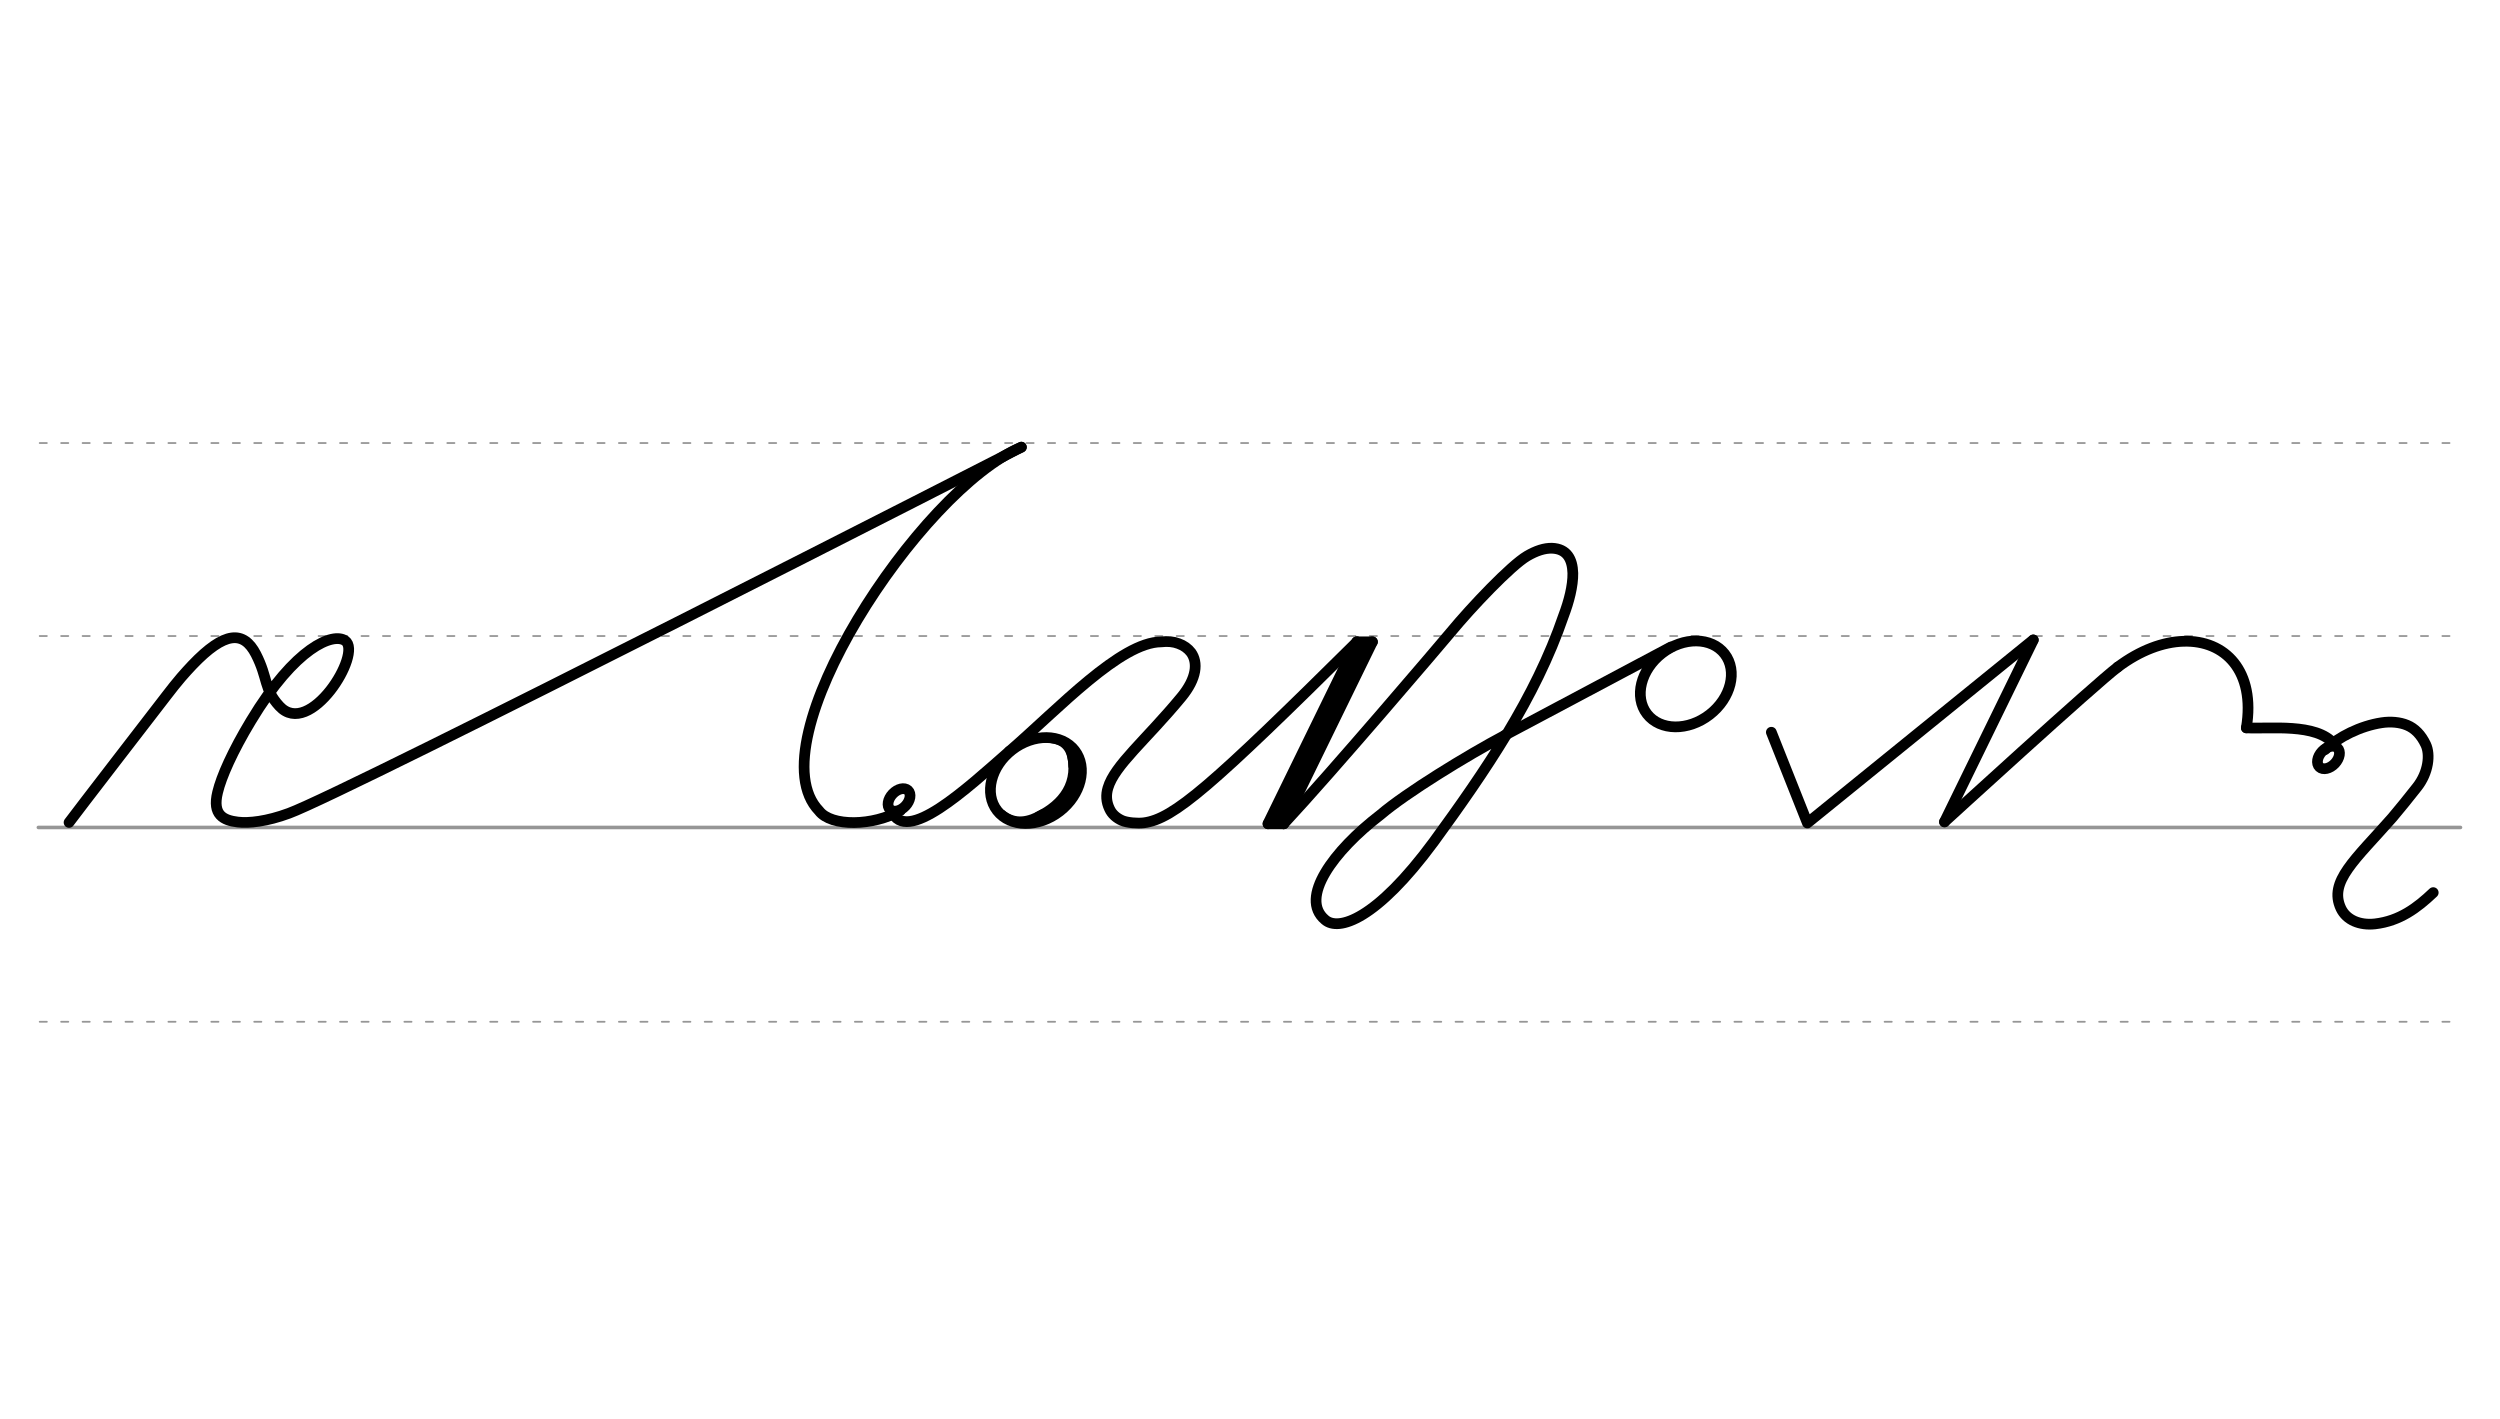<svg height="210mm" viewBox="0 0 1311 744.1" width="370mm" xmlns="http://www.w3.org/2000/svg">
 <g fill="none" stroke-linecap="round">
  <g stroke="#969696" transform="translate(0 -308.268)">
   <path d="m20.1 742.2h1270.2" stroke-width="1.875"/>
   <g stroke-dasharray="3.75 7.5" stroke-miterlimit="2" stroke-width=".938">
    <path d="m20.8 844.1h1270.3"/>
    <path d="m20.8 641.8h1270.3"/>
    <path d="m20.8 540.6h1270.3"/>
   </g>
  </g>
  <g stroke="#000">
   <g stroke-linejoin="round" stroke-width="5.625">
    <path d="m535.6 234.5s-353 180.6-384.1 192c-11.6 4.3-21.1 5.3-26.8 4.6-7.5-.9-13.5-3.7-10.6-15.6 1.9-8.1 7.9-21.6 17.5-37.5 23.3-38.8 43.1-46.4 49.4-42 9.3 6.5-18.6 51.6-34.5 34.3-8.3-9-5.8-14.5-12.3-27.2-6.5-12.6-16.4-12.1-33.4 5.7-1.8 1.9-3.8 4.1-5.8 6.4-2.5 2.9-5 6.1-7.7 9.6-2.1 2.7-48.9 63.4-51.1 66.5"/>
    <path d="m529.3 394c-22.6 19.8-54.4 49.4-61.8 31.2"/>
    <path d="m472.1 425.1c-14.1 8.1-36.2 8.6-42.6.1-34.5-35.6 53-168.5 106.1-190.7"/>
    <ellipse cx="631.072" cy="-17.575" rx="4.609" ry="6.863" transform="matrix(.728 .685 -.685 .728 0 0)"/>
    <ellipse cx="179.159" cy="656.085" rx="25.729" ry="20.371" transform="matrix(.791 -.612 .612 .791 0 0)"/>
   </g>
   <path d="m565.7 398.2c.3 9.3-.4 14.6-6.3 21.9-3.1 3.8-7.2 7.1-12.7 9.7" stroke-width="5.625"/>
   <path d="m562.1 392.9c5.4 18.3-4.6 29.6-17.3 35.9" stroke-width="6.6"/>
   <path d="m546.3 425.9c-7.1 4.1-13.9 5.6-20.5.2" stroke-width="2.85"/>
   <path d="m548.3 388.1c8.3 0 13.2 3.6 13.4 13.9" stroke-width="2.85"/>
   <g stroke-linejoin="round">
    <path d="m529.3 394c26.1-22.6 58.3-57.3 79.7-57.4 3.3-.4 6.4-.1 9 .9 2.8 1 5 2.6 6.6 4.7 3.7 5.2 3.1 13.5-5.1 23.4-18.6 22.5-35 35.7-38.5 47.6-1.1 3.7-.9 7.3.8 10.9 1.3 2.9 3.7 4.9 6.6 6.2 2.8 1.2 8.2 1.6 11.4 1.2 15.7-2 35.7-19.5 111.8-94.9" stroke-width="5.625"/>
    <g stroke-width="5.625">
     <path d="m673.2 432c25.5-27.4 82-93.8 87.6-100.5 10.9-13.2 31.5-34.9 40-39.9 4.8-2.8 9.1-4.2 13.1-4.1 7.8.3 10.7 5.7 10.9 13.1.1 6.6-2 14.8-4.9 22.4-14.7 43-41.1 81.5-68 118.4-30.2 41-50.1 47.2-57.1 40.9-13.5-11.4 4.2-35.9 29.2-55.1 13.2-11.3 45.2-31 65.4-41.7"/>
     <path d="m719.7 336.6-46.6 95.4"/>
     <path d="m719.7 336.6h-8.2"/>
     <path d="m715.9 337.4-45.7 93.9"/>
     <path d="m673.2 432h-8.2"/>
     <path d="m711.5 336.6-46.6 95.4"/>
    </g>
    <g stroke-width="5.625">
     <ellipse cx="479.682" cy="824.553" rx="25.729" ry="20.371" transform="matrix(.791 -.612 .612 .791 0 0)"/>
     <path d="m876.2 339.3-86.9 46.2"/>
     <path d="m928.9 384 18.9 47.6 118.4-96"/>
    </g>
    <path d="m1066.3 335.6-46.6 95.4" stroke-width="5.625"/>
    <path d="m1019.7 431s78.5-71.8 90.9-81.2" stroke-width="5.625"/>
    <path d="m1110.6 349.8c11.7-8.8 23.8-13.2 34.4-13.5 21.9-.7 37.9 15.6 33 45.4" stroke-width="5.625"/>
    <g stroke-width="5.625">
     <path d="m1178 381.7c12.1.7 36.8-2.7 46 8.5"/>
     <ellipse cx="1161.955" cy="-547.678" rx="4.609" ry="6.863" transform="matrix(.728 .685 -.685 .728 0 0)"/>
     <path d="m1219.3 393.1c7.1-6.7 18.5-12.4 29.7-14.1 4.6-.7 9.5-.3 13.3 1.3 3.9 1.6 7.3 4.9 9.8 10.2 2.4 5.1 1.5 14.6-4.6 22.3-4.5 5.7-8.9 11.2-12.9 15.9-19.6 22.3-33.6 33.6-27 47.7 2.9 6.1 9.9 9 17.9 8.1 12.9-1.5 22.1-8.4 30.5-16.4"/>
    </g>
   </g>
  </g>
 </g>
</svg>
